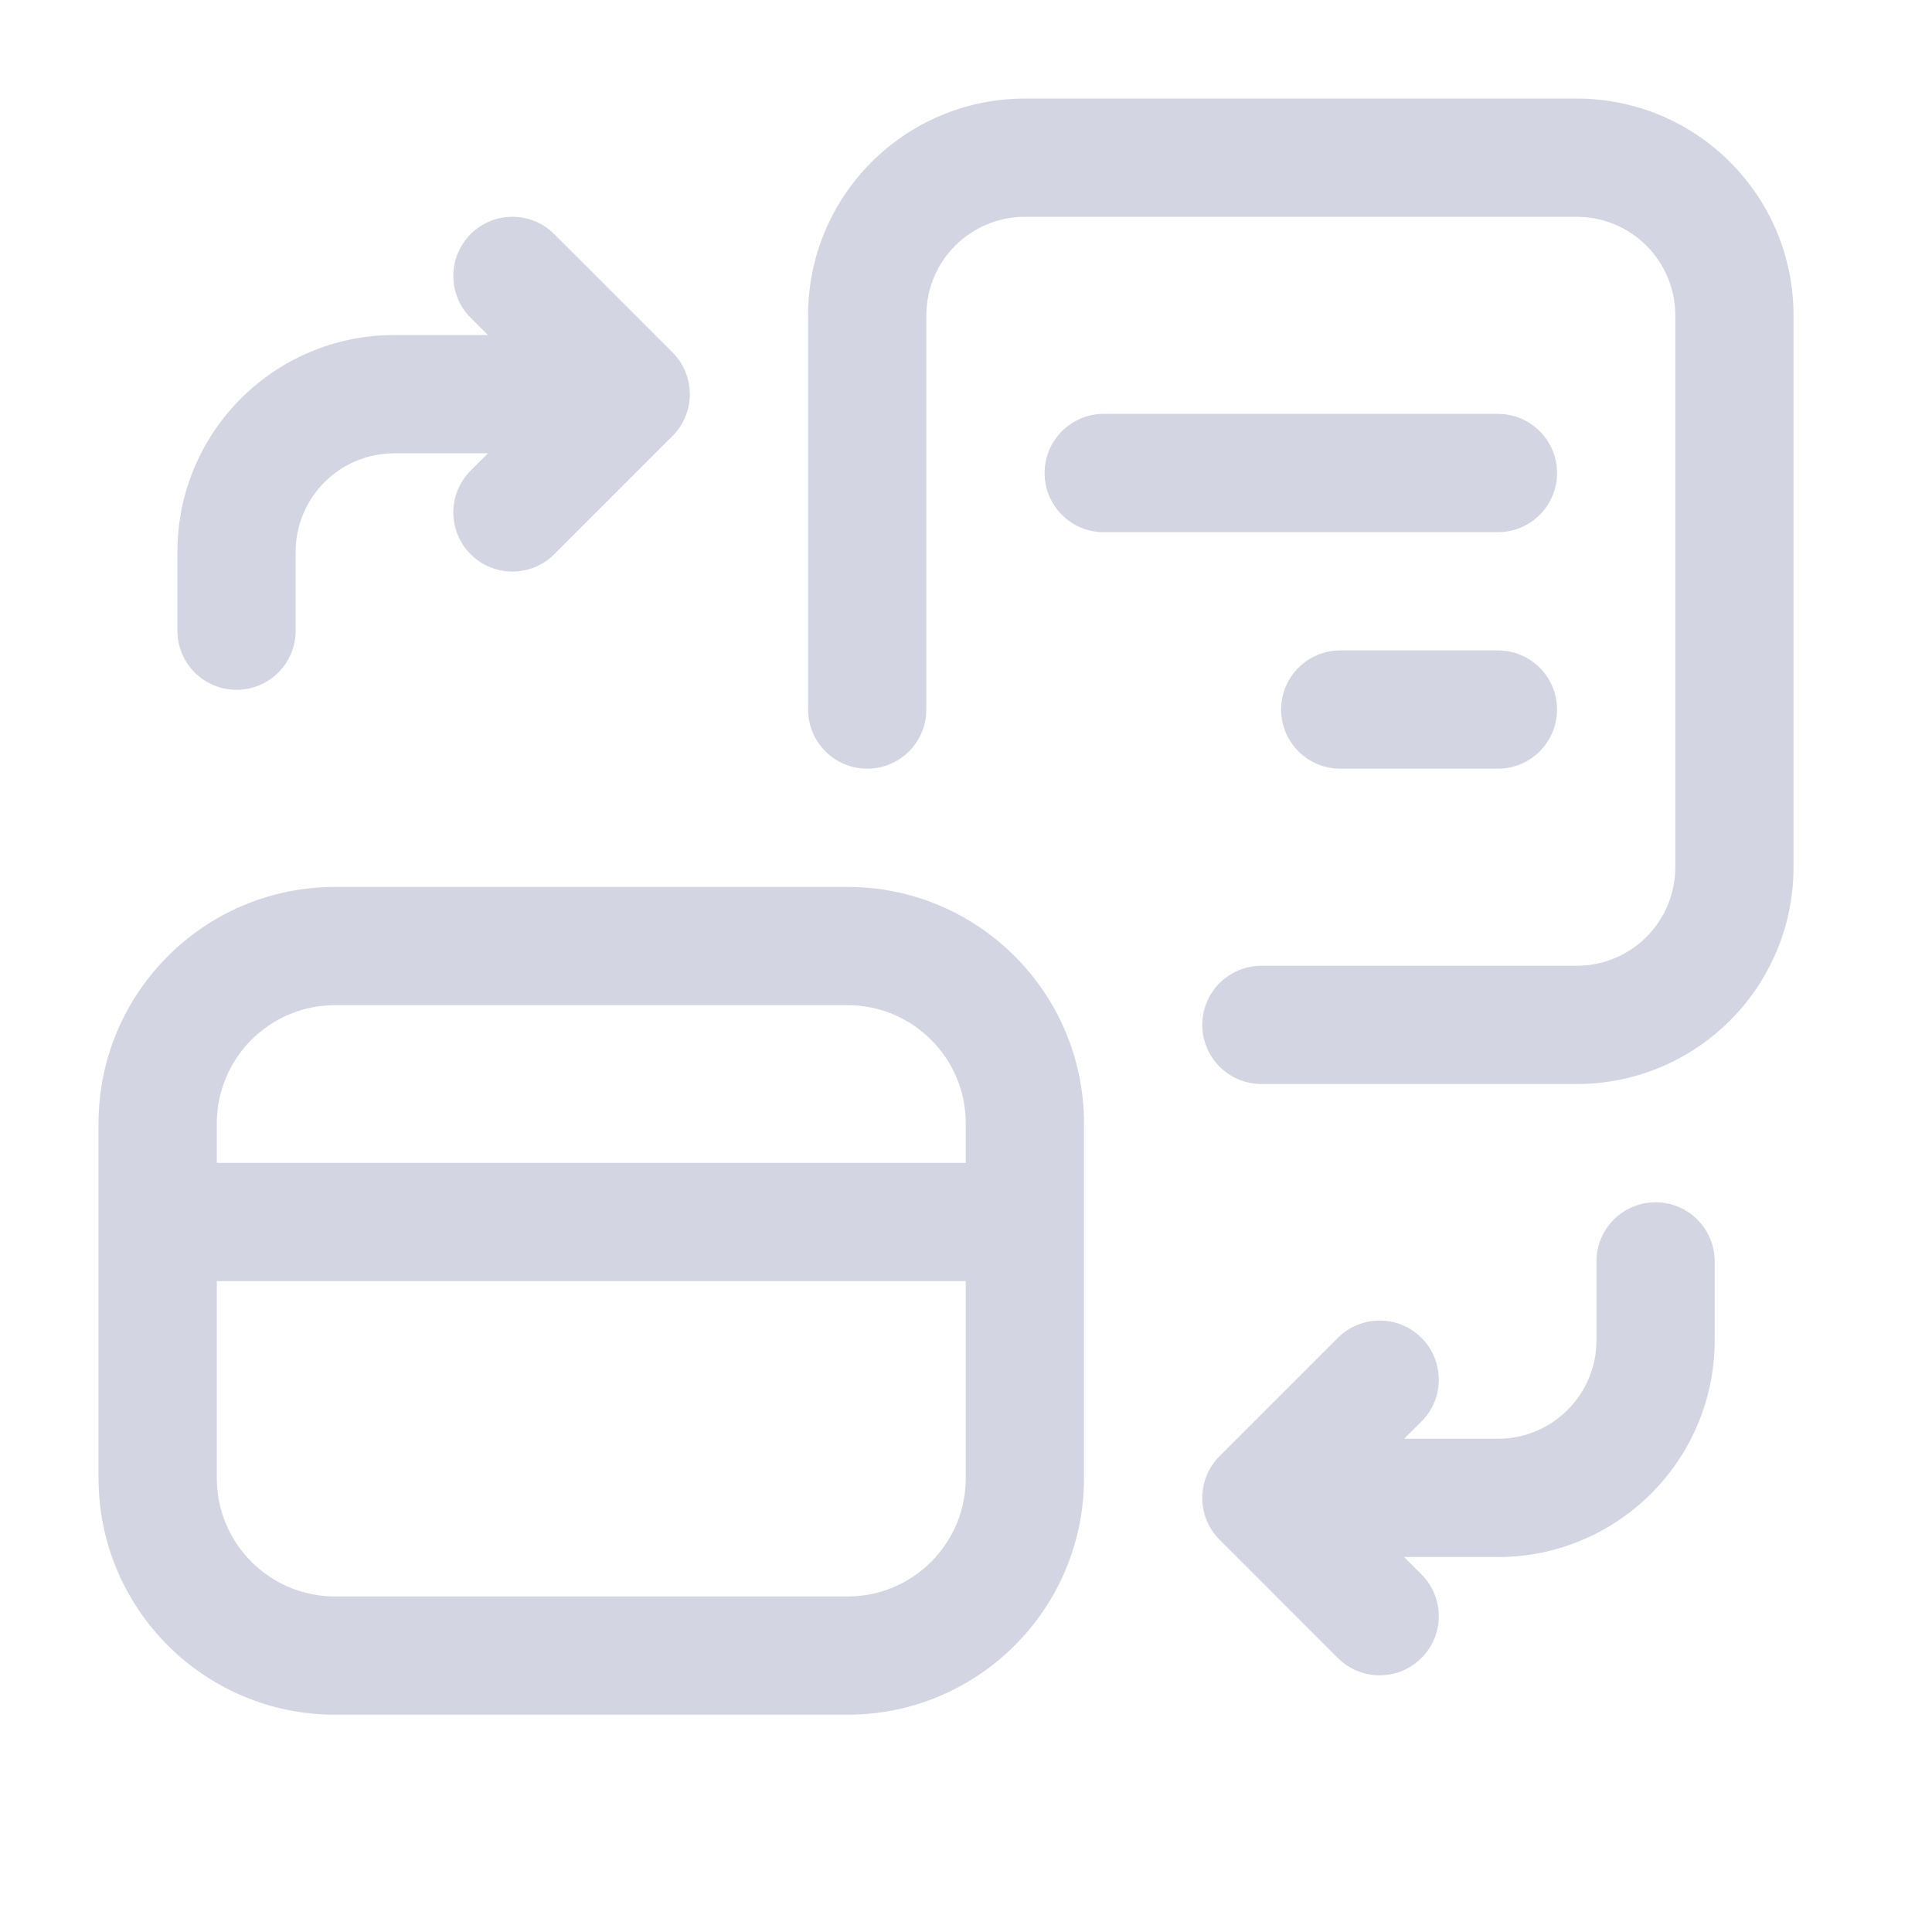 <svg width="40" height="40" viewBox="0 0 40 40" fill="none" xmlns="http://www.w3.org/2000/svg">
<path fill-rule="evenodd" clip-rule="evenodd" d="M19.179 6.529C19.179 5.402 20.092 4.489 21.219 4.489H32.645C33.772 4.489 34.685 5.402 34.685 6.529V17.955C34.685 19.082 33.772 19.995 32.645 19.995H26.116C25.44 19.995 24.892 20.543 24.892 21.219C24.892 21.895 25.44 22.443 26.116 22.443H32.645C35.124 22.443 37.133 20.434 37.133 17.955V6.529C37.133 4.05 35.124 2.041 32.645 2.041H21.219C18.74 2.041 16.73 4.05 16.73 6.529V14.69C16.73 15.366 17.279 15.915 17.955 15.915C18.631 15.915 19.179 15.366 19.179 14.69V6.529ZM11.475 4.847C10.997 4.369 10.222 4.369 9.744 4.847C9.266 5.325 9.266 6.101 9.744 6.579L10.102 6.937H8.161C5.682 6.937 3.673 8.947 3.673 11.426V13.058C3.673 13.734 4.221 14.282 4.897 14.282C5.573 14.282 6.121 13.734 6.121 13.058V11.426C6.121 10.299 7.034 9.386 8.161 9.386H10.102L9.744 9.744C9.266 10.222 9.266 10.997 9.744 11.475C10.222 11.953 10.997 11.953 11.475 11.475L13.924 9.027C14.041 8.91 14.129 8.774 14.189 8.63C14.249 8.486 14.282 8.327 14.282 8.161C14.282 7.995 14.249 7.837 14.189 7.693C14.129 7.548 14.041 7.413 13.924 7.296L11.475 4.847ZM34.277 24.892C34.953 24.892 35.501 25.44 35.501 26.116V27.748C35.501 30.227 33.491 32.237 31.012 32.237H29.071L29.43 32.595C29.908 33.074 29.908 33.849 29.43 34.327C28.952 34.805 28.177 34.805 27.698 34.327L25.25 31.878C25.133 31.761 25.044 31.626 24.984 31.481C24.925 31.337 24.892 31.179 24.892 31.013C24.892 30.991 24.892 30.971 24.893 30.95C24.9 30.807 24.932 30.67 24.984 30.544C25.044 30.4 25.133 30.264 25.25 30.147L27.698 27.699C28.177 27.221 28.952 27.221 29.43 27.699C29.908 28.177 29.908 28.952 29.43 29.43L29.071 29.788H31.012C32.139 29.788 33.053 28.875 33.053 27.748V26.116C33.053 25.44 33.601 24.892 34.277 24.892ZM6.937 18.363C4.233 18.363 2.04 20.555 2.04 23.26V25.3V30.605C2.04 33.309 4.233 35.501 6.937 35.501H17.547C20.251 35.501 22.443 33.309 22.443 30.605V25.3V23.26C22.443 20.555 20.251 18.363 17.547 18.363H6.937ZM4.489 30.605V26.524H19.995V30.605C19.995 31.957 18.899 33.053 17.547 33.053H6.937C5.585 33.053 4.489 31.957 4.489 30.605ZM4.489 24.076H19.995V23.26C19.995 21.907 18.899 20.811 17.547 20.811H6.937C5.585 20.811 4.489 21.907 4.489 23.26V24.076ZM21.627 9.794C21.627 9.118 22.175 8.569 22.851 8.569H31.012C31.689 8.569 32.237 9.118 32.237 9.794C32.237 10.47 31.689 11.018 31.012 11.018H22.851C22.175 11.018 21.627 10.47 21.627 9.794ZM27.748 13.466C27.072 13.466 26.524 14.014 26.524 14.69C26.524 15.366 27.072 15.915 27.748 15.915H31.012C31.689 15.915 32.237 15.366 32.237 14.69C32.237 14.014 31.689 13.466 31.012 13.466H27.748Z" fill="#D3D6E2"/>
</svg>
